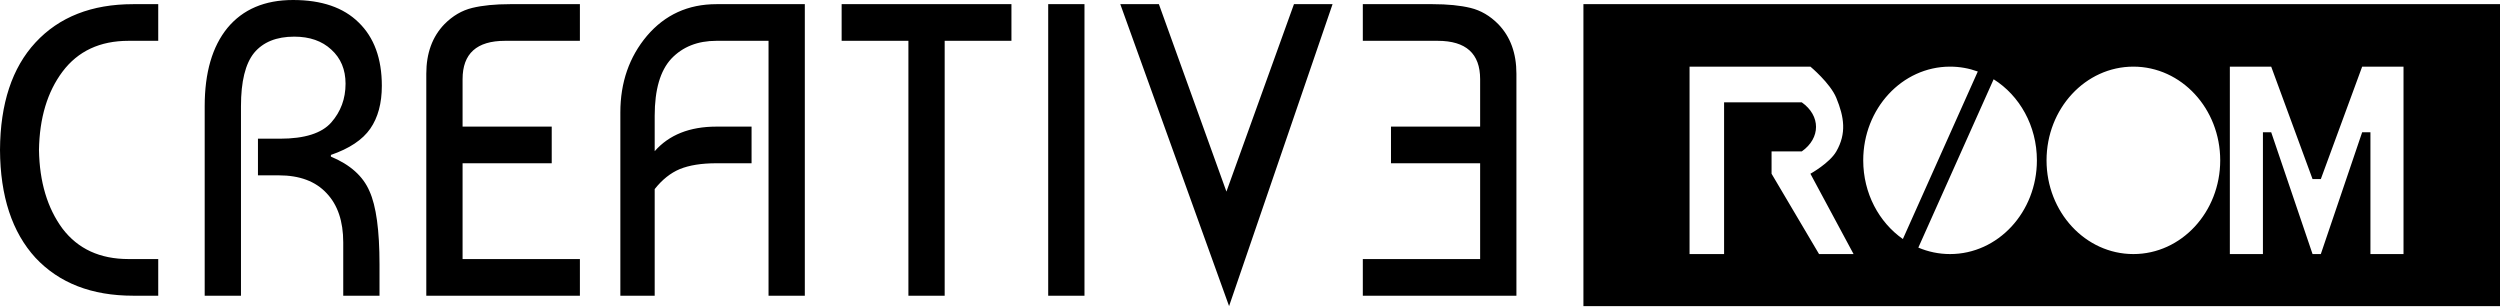 <svg width="293" height="36" viewBox="0 0 293 36" fill="none" xmlns="http://www.w3.org/2000/svg">
<path fill-rule="evenodd" clip-rule="evenodd" d="M23.99 34.657V12.447C23.99 8.51 24.879 5.451 26.659 3.27C28.468 1.09 31.031 0 34.348 0C37.695 0 40.258 0.879 42.037 2.636C43.846 4.393 44.751 6.866 44.751 10.055C44.751 12.105 44.298 13.781 43.394 15.083C42.489 16.385 40.951 17.41 38.78 18.158V18.354C41.042 19.297 42.55 20.648 43.303 22.405C44.087 24.13 44.479 26.993 44.479 30.996V34.657H40.228V28.409C40.228 25.936 39.579 24.016 38.283 22.649C36.986 21.25 35.117 20.55 32.674 20.55H30.232V16.255H32.81C35.705 16.255 37.71 15.62 38.826 14.351C39.941 13.082 40.499 11.569 40.499 9.811C40.499 8.152 39.941 6.817 38.826 5.809C37.74 4.8 36.293 4.295 34.483 4.295C32.403 4.295 30.835 4.93 29.779 6.199C28.754 7.468 28.242 9.551 28.242 12.447V34.657H23.99ZM0 17.573C0.03 12.138 1.417 7.94 4.161 4.979C6.935 1.985 10.75 0.488 15.605 0.488H18.545V4.784H15.062C11.715 4.784 9.137 5.988 7.327 8.396C5.548 10.771 4.629 13.83 4.568 17.573C4.629 21.315 5.548 24.39 7.327 26.798C9.137 29.174 11.715 30.361 15.062 30.361H18.545V34.657H15.605C10.75 34.657 6.935 33.176 4.161 30.215C1.417 27.221 0.03 23.007 0 17.573ZM49.962 34.657H67.964V30.361H54.214V19.134H64.662V14.839H54.214V9.274C54.214 6.281 55.872 4.784 59.189 4.784H67.964V0.488H59.777C58.028 0.488 56.551 0.635 55.345 0.927C54.139 1.22 53.053 1.855 52.088 2.831C50.671 4.295 49.962 6.232 49.962 8.64V34.657ZM76.73 34.657H72.705V13.179C72.705 9.665 73.745 6.671 75.826 4.198C77.936 1.725 80.65 0.488 83.967 0.488H94.325V34.657H90.073V4.784H83.967C81.766 4.784 80.002 5.483 78.675 6.883C77.379 8.282 76.73 10.511 76.73 13.57V17.719C78.419 15.799 80.831 14.839 83.967 14.839H88.083V19.134H83.967C82.218 19.134 80.786 19.362 79.67 19.818C78.585 20.273 77.605 21.054 76.73 22.161V34.657ZM98.64 0.488V4.784H106.465V34.657H110.716V4.784H118.541V0.488H98.64ZM127.101 34.657H122.849V0.488H127.101V34.657ZM135.822 0.488H131.299L144.048 35.877L156.176 0.488H151.652L143.737 22.454L135.822 0.488ZM177.724 34.657H159.722V30.361H173.472V19.134H163.024V14.839H173.472V9.274C173.472 6.281 171.814 4.784 168.497 4.784H159.722V0.488H167.909C169.658 0.488 171.135 0.635 172.342 0.927C173.548 1.22 174.633 1.855 175.598 2.831C177.015 4.296 177.724 6.232 177.724 8.64V34.657ZM235.33 0.488H185.577V35.877H293V0.488H237.591V0.488H235.33V0.488ZM231.798 8.382C230.778 8.011 229.684 7.81 228.547 7.81C222.927 7.81 218.37 12.727 218.37 18.793C218.37 22.658 220.22 26.056 223.017 28.014L231.798 8.382ZM224.828 29.019C225.98 29.508 227.235 29.776 228.547 29.776C234.168 29.776 238.724 24.858 238.724 18.793C238.724 14.736 236.686 11.192 233.654 9.291L224.828 29.019ZM202.063 29.776H198.016V7.81H212.18C212.18 7.81 214.501 9.739 215.215 11.471C216.144 13.726 216.427 15.641 215.215 17.747C214.426 19.118 212.18 20.362 212.18 20.362L217.239 29.776H213.192L207.627 20.362V17.747H211.168C213.394 16.178 213.394 13.563 211.168 11.994H202.063V29.776ZM250.032 29.776C255.652 29.776 260.209 24.858 260.209 18.793C260.209 12.727 255.652 7.81 250.032 7.81C244.411 7.81 239.855 12.727 239.855 18.793C239.855 24.858 244.411 29.776 250.032 29.776ZM265.215 29.776H261.338V7.81H266.184L271.031 20.989H272L276.846 7.81H281.692V29.776H277.815V15.498H276.846L272 29.776H271.031L266.184 15.498H265.215V29.776Z" fill="black"/>
</svg>
